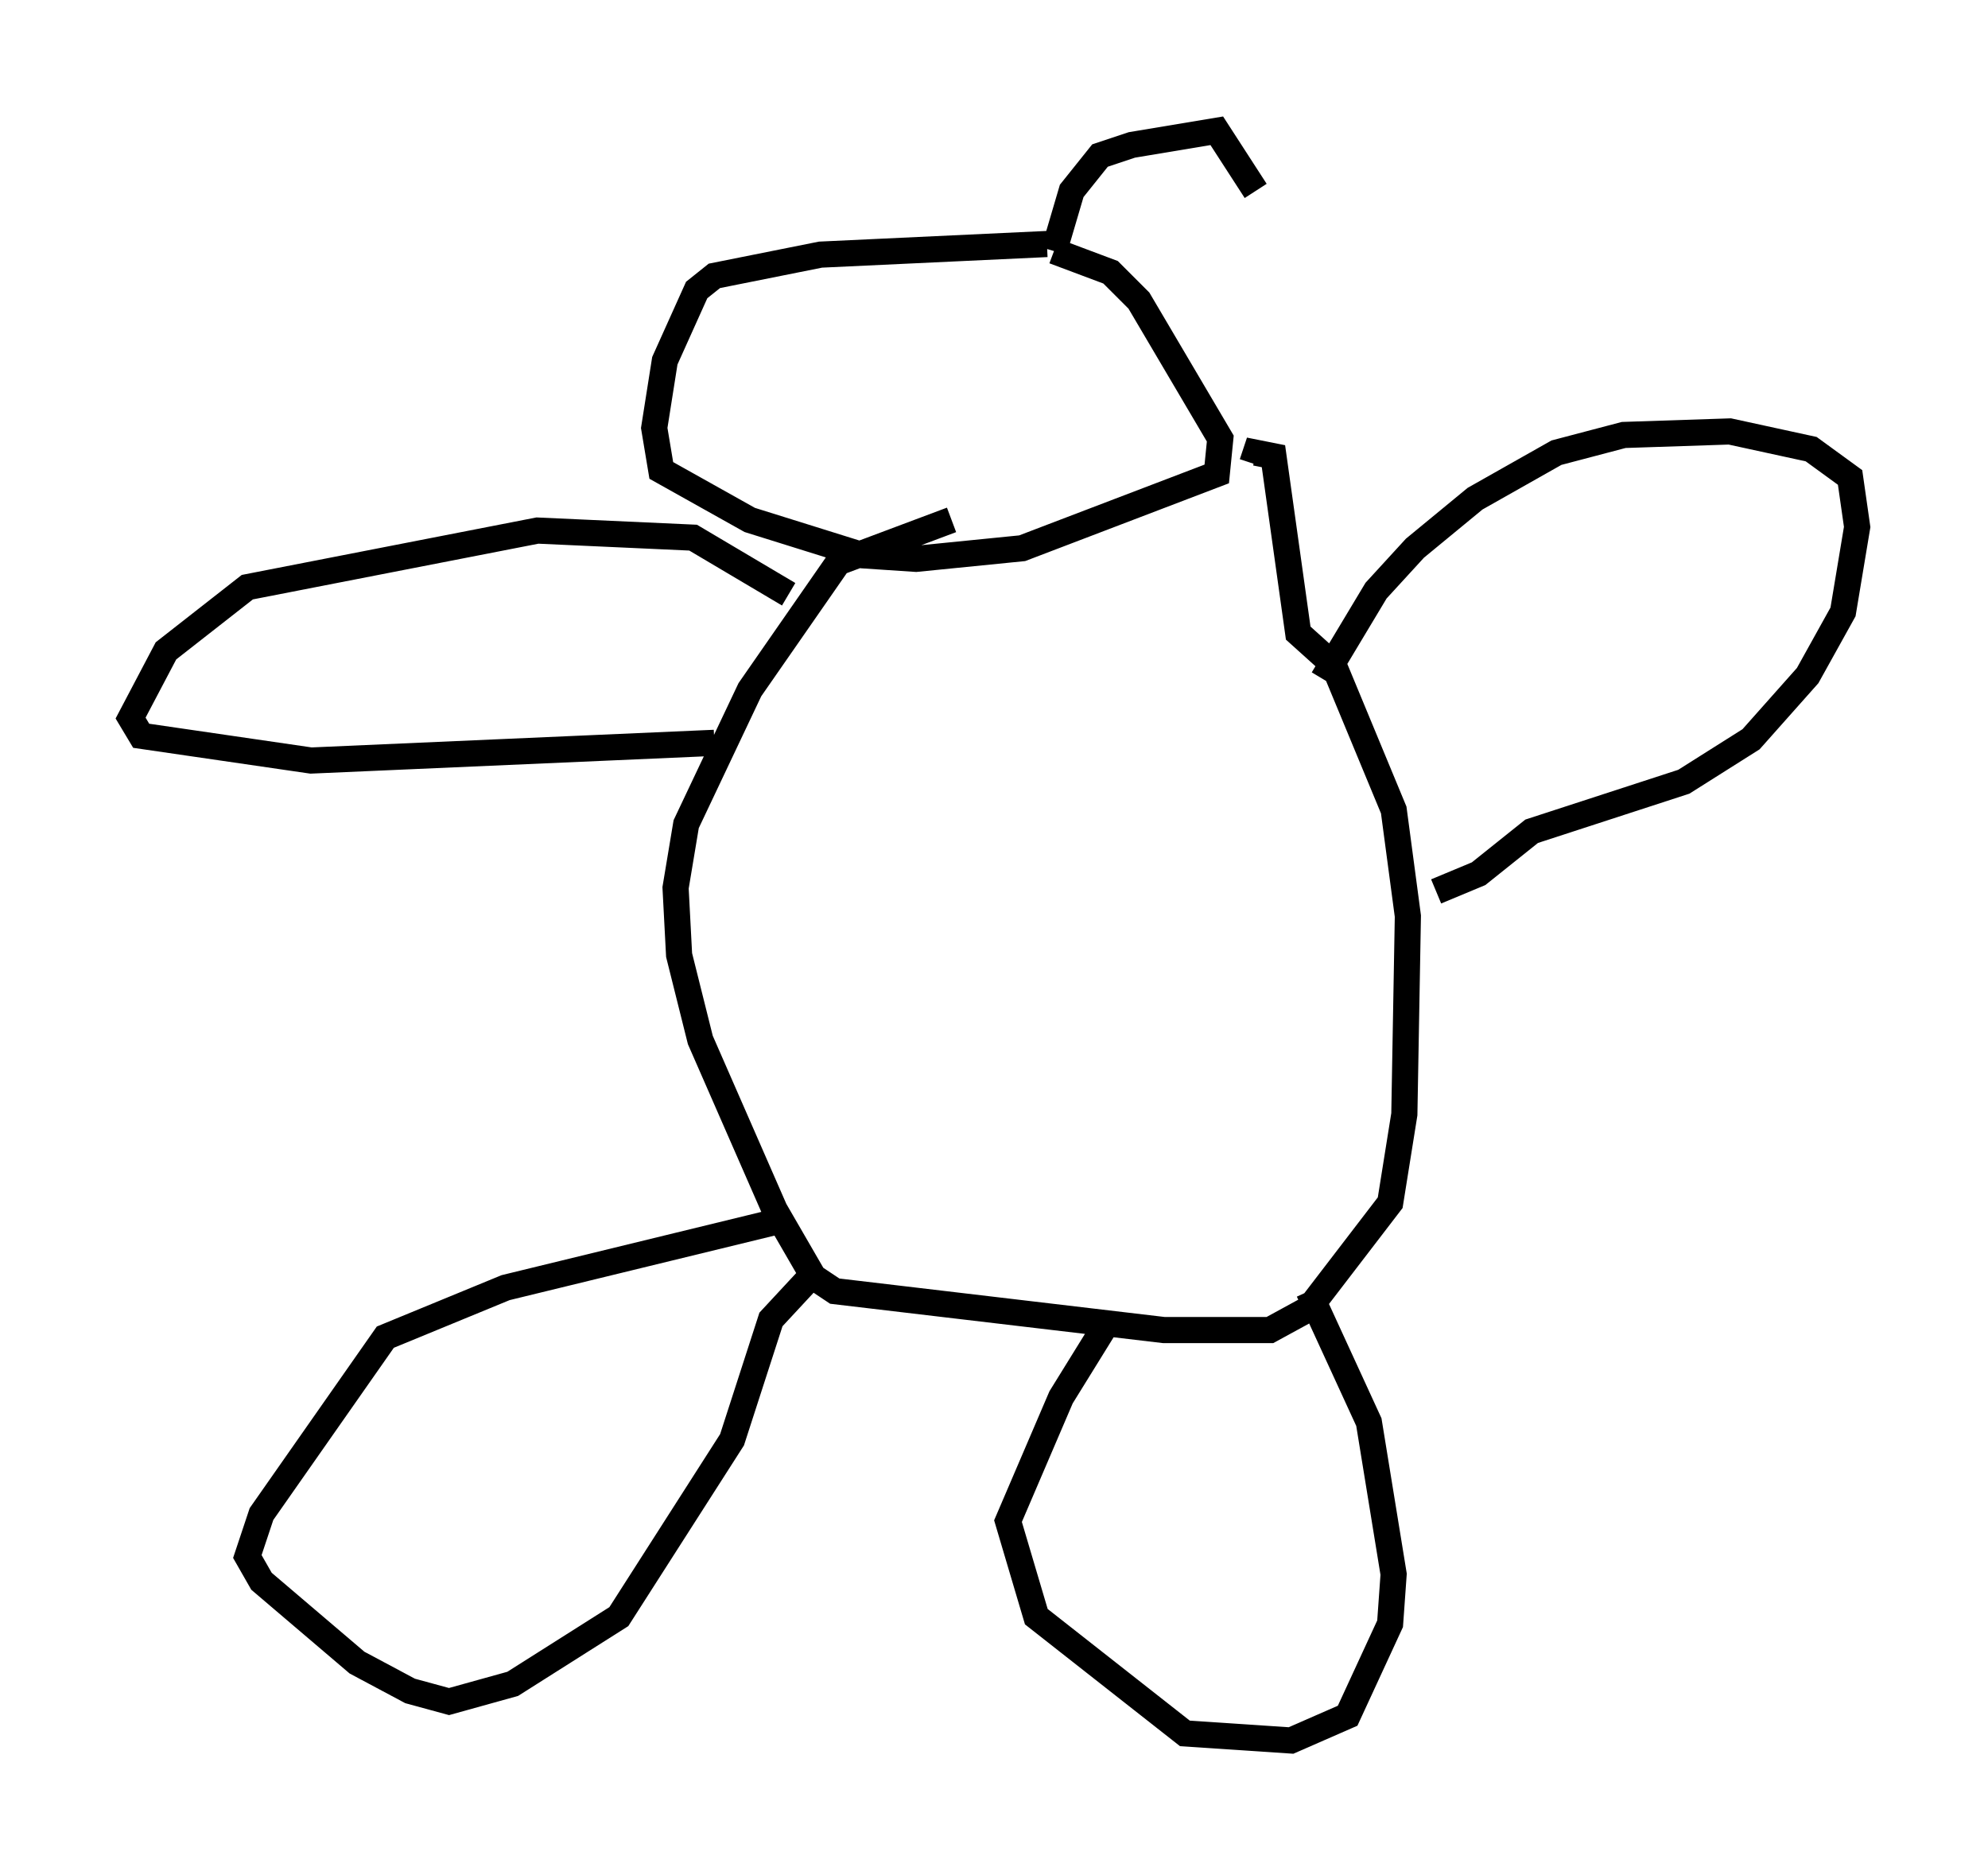 <?xml version="1.0" encoding="utf-8" ?>
<svg baseProfile="full" height="71.569" version="1.1" width="76.034" xmlns="http://www.w3.org/2000/svg" xmlns:ev="http://www.w3.org/2001/xml-events" xmlns:xlink="http://www.w3.org/1999/xlink"><defs /><rect fill="white" height="71.569" width="76.034" x="0" y="0" /><path d="M47.76, 18.802 m-11.367, 1.083 l-4.33, 1.624 -3.383, 4.871 l-2.436, 5.142 -0.406, 2.436 l0.135, 2.571 0.812, 3.248 l2.842, 6.495 1.488, 2.571 l0.812, 0.541 12.584, 1.488 l4.059, 0.0 1.488, -0.812 l3.112, -4.059 0.541, -3.383 l0.135, -7.578 -0.541, -4.059 l-2.3, -5.548 -1.353, -1.218 l-0.947, -6.766 -0.677, -0.135 l-0.135, 0.406 m2.706, 8.254 l2.03, -3.383 1.488, -1.624 l2.3, -1.894 3.112, -1.759 l2.571, -0.677 4.059, -0.135 l3.112, 0.677 1.488, 1.083 l0.271, 1.894 -0.541, 3.248 l-1.353, 2.436 -2.165, 2.436 l-2.571, 1.624 -5.819, 1.894 l-2.03, 1.624 -1.624, 0.677 m-25.034, 12.584 l-10.555, 2.571 -4.601, 1.894 l-4.736, 6.766 -0.541, 1.624 l0.541, 0.947 3.654, 3.112 l2.03, 1.083 1.488, 0.406 l2.436, -0.677 4.059, -2.571 l4.33, -6.766 1.488, -4.601 l1.759, -1.894 m11.096, 2.03 l-1.759, 2.842 -2.03, 4.736 l1.083, 3.654 5.683, 4.465 l4.059, 0.271 2.165, -0.947 l1.624, -3.518 0.135, -1.894 l-0.947, -5.819 -2.3, -5.007 m-22.733, -20.974 l-15.426, 0.677 -6.495, -0.947 l-0.406, -0.677 1.353, -2.571 l3.112, -2.436 11.096, -2.165 l5.954, 0.271 3.654, 2.165 m9.878, -13.396 l-8.66, 0.406 -4.059, 0.812 l-0.677, 0.541 -1.218, 2.706 l-0.406, 2.571 0.271, 1.624 l3.383, 1.894 4.33, 1.353 l2.03, 0.135 4.059, -0.406 l7.442, -2.842 0.135, -1.353 l-3.112, -5.277 -1.083, -1.083 l-2.165, -0.812 m0.0, 0.0 l0.677, -2.3 1.083, -1.353 l1.218, -0.406 3.248, -0.541 l1.488, 2.3 " fill="none" stroke="black" stroke-width="1" /></svg>